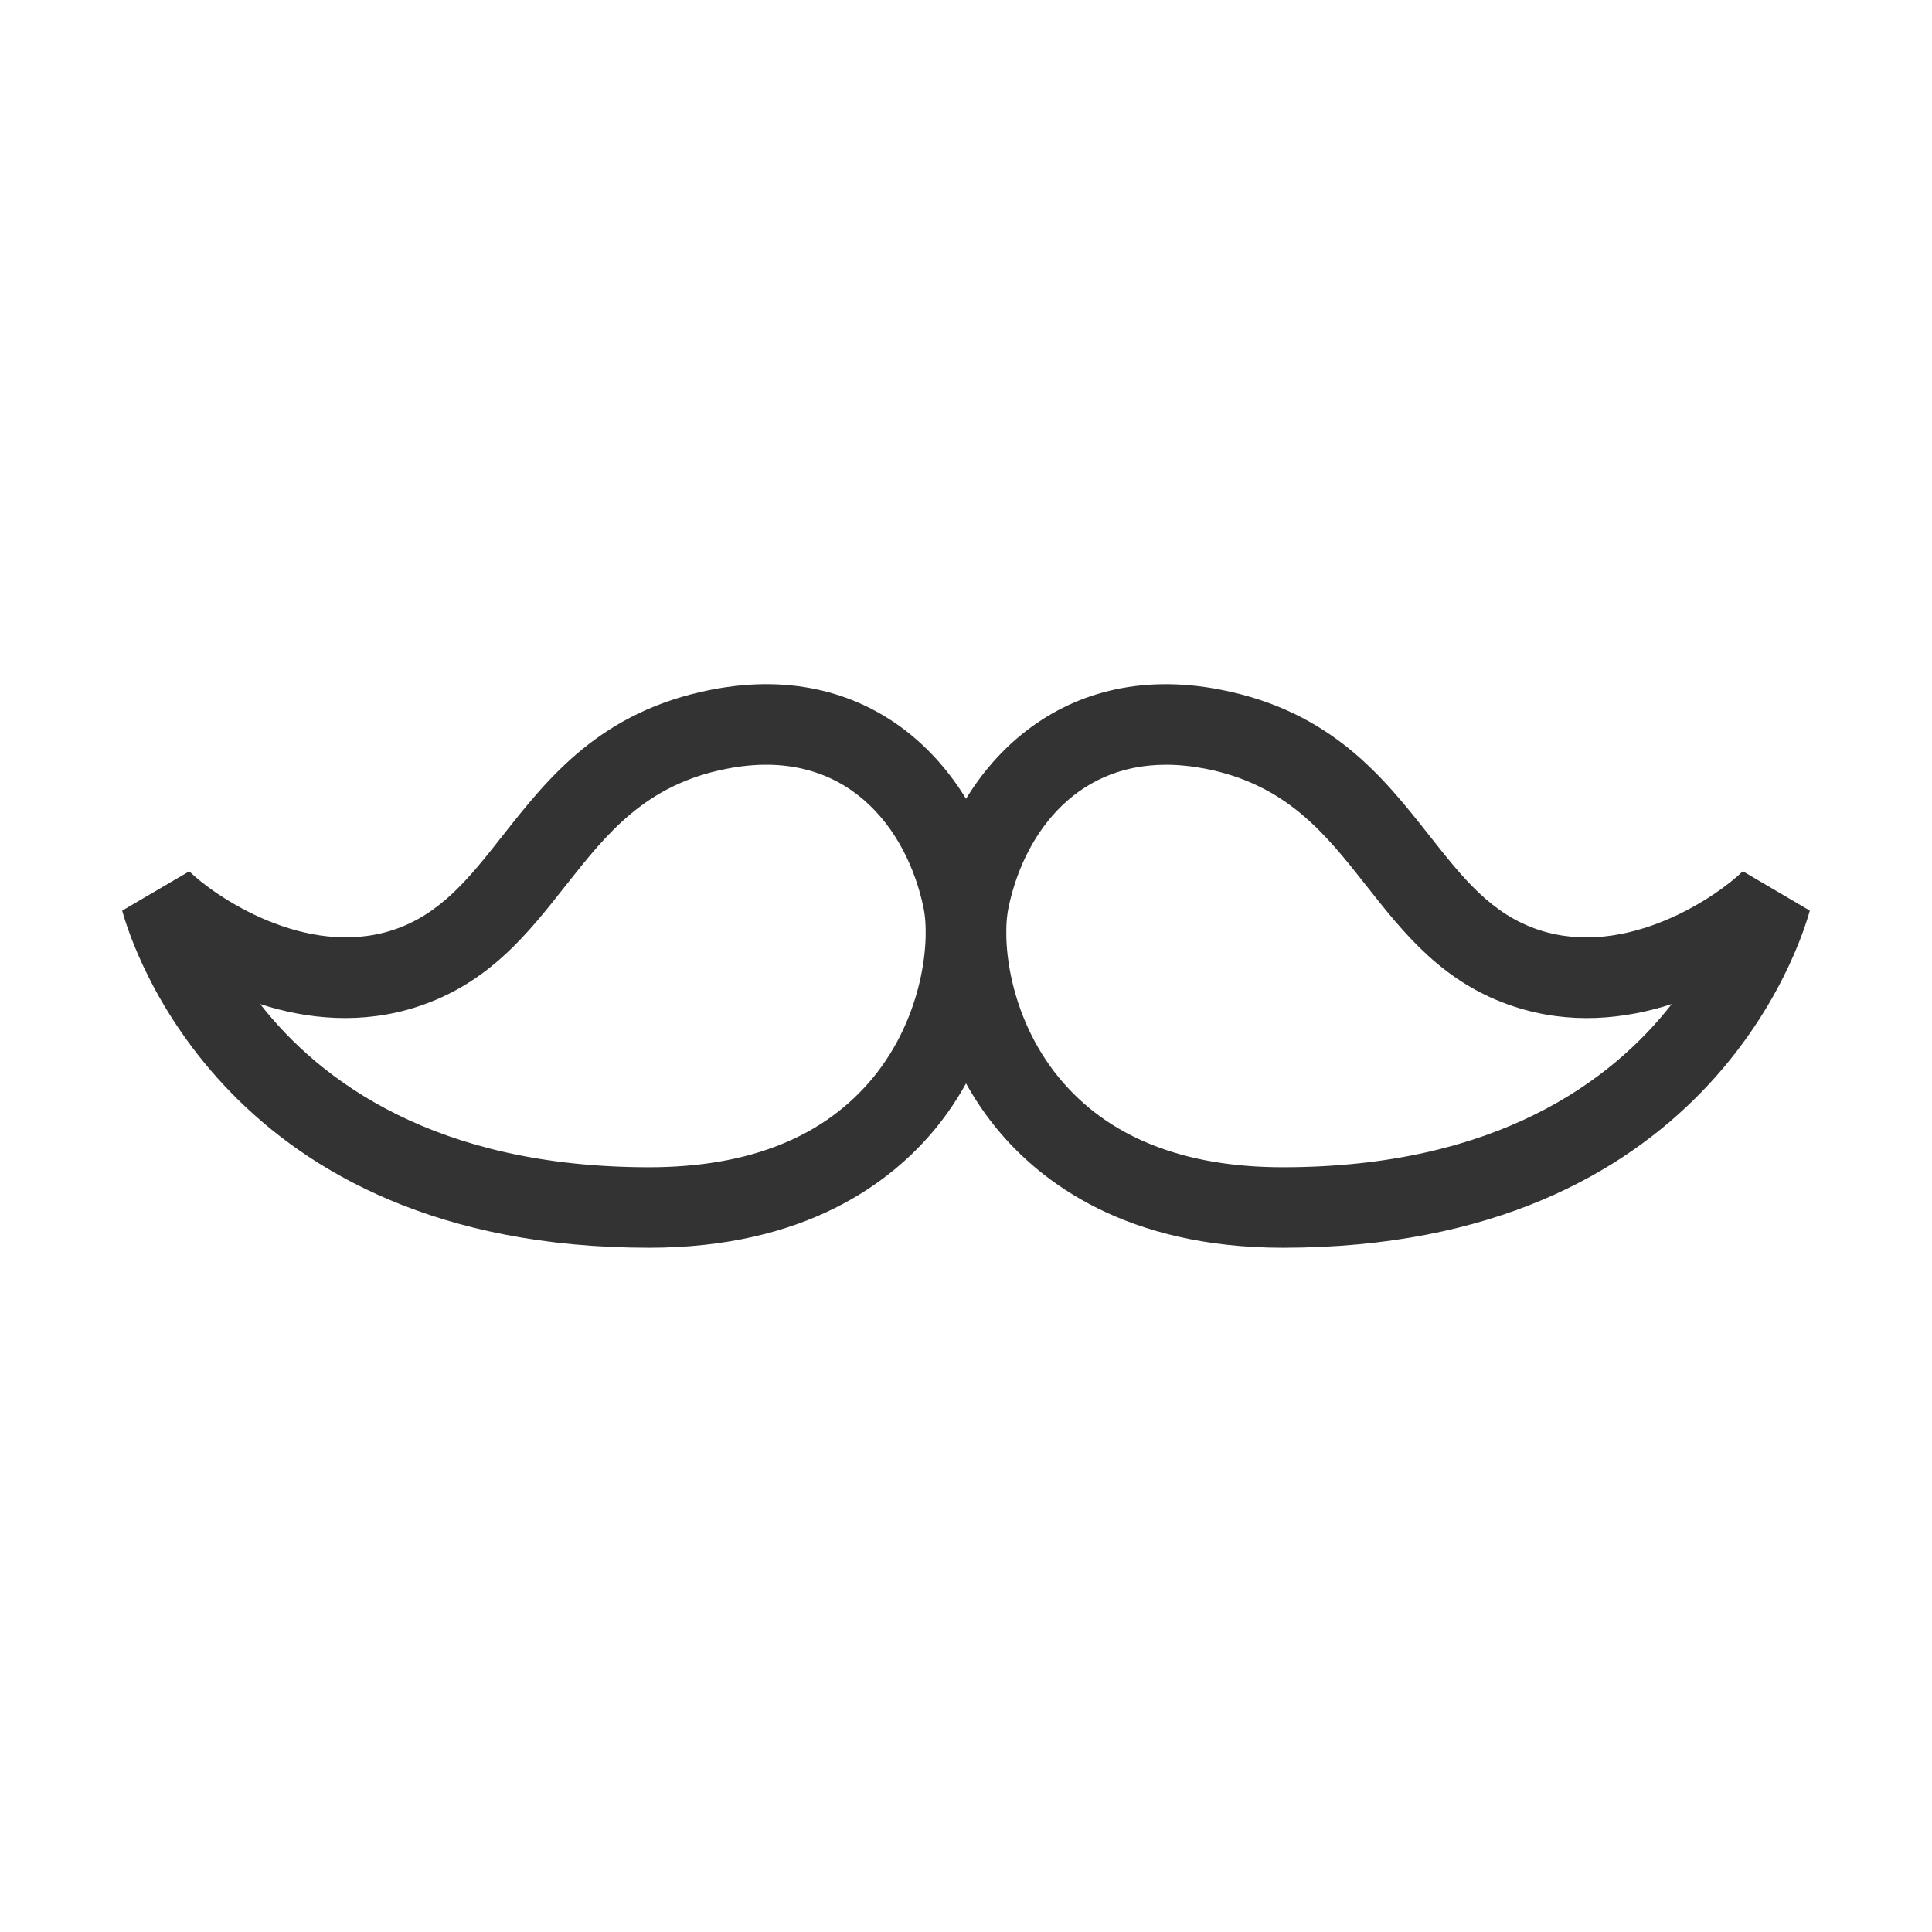 <?xml version="1.0" encoding="iso-8859-1"?>
<svg version="1.1" id="&#x56FE;&#x5C42;_1" xmlns="http://www.w3.org/2000/svg" xmlns:xlink="http://www.w3.org/1999/xlink" x="0px"
	 y="0px" viewBox="0 0 24 24" style="enable-background:new 0 0 24 24;" xml:space="preserve">
<path style="fill:#333333;" d="M8.064,15.5c-5.255,0-6.43-3.759-6.546-4.188l0.833-0.488c0.309,0.303,1.439,1.084,2.527,0.73l0,0
	c0.595-0.194,0.952-0.648,1.366-1.173c0.57-0.724,1.217-1.544,2.591-1.813c2.049-0.402,3.314,1.021,3.618,2.513
	c0.151,0.739-0.044,1.972-0.828,2.933C11.07,14.691,10.003,15.5,8.064,15.5z M3.232,12.473C3.979,13.428,5.409,14.5,8.064,14.5
	c1.242,0,2.179-0.377,2.786-1.119c0.613-0.751,0.707-1.687,0.623-2.1c-0.201-0.98-0.96-2.024-2.446-1.731
	C8.016,9.747,7.537,10.356,7.028,11c-0.471,0.598-0.958,1.217-1.841,1.505C4.499,12.73,3.82,12.663,3.232,12.473z"/>
<path style="fill:#333333;" d="M15.936,15.5c-1.938,0-3.006-0.809-3.56-1.487c-0.785-0.96-0.979-2.193-0.829-2.932
	c0.305-1.492,1.571-2.914,3.618-2.513c1.375,0.269,2.021,1.089,2.592,1.813c0.414,0.525,0.771,0.979,1.366,1.173l0,0
	c1.092,0.356,2.219-0.428,2.527-0.731l0.832,0.489C22.365,11.741,21.189,15.5,15.936,15.5z M14.484,9.5
	c-1.166,0-1.78,0.915-1.957,1.781c-0.085,0.414,0.01,1.349,0.623,2.1c0.606,0.742,1.544,1.119,2.785,1.119
	c2.655,0,4.085-1.072,4.832-2.027c-0.588,0.19-1.266,0.258-1.955,0.032l0,0c-0.883-0.288-1.37-0.907-1.841-1.505
	c-0.508-0.644-0.988-1.253-1.998-1.451C14.801,9.516,14.638,9.5,14.484,9.5z"/>
</svg>






